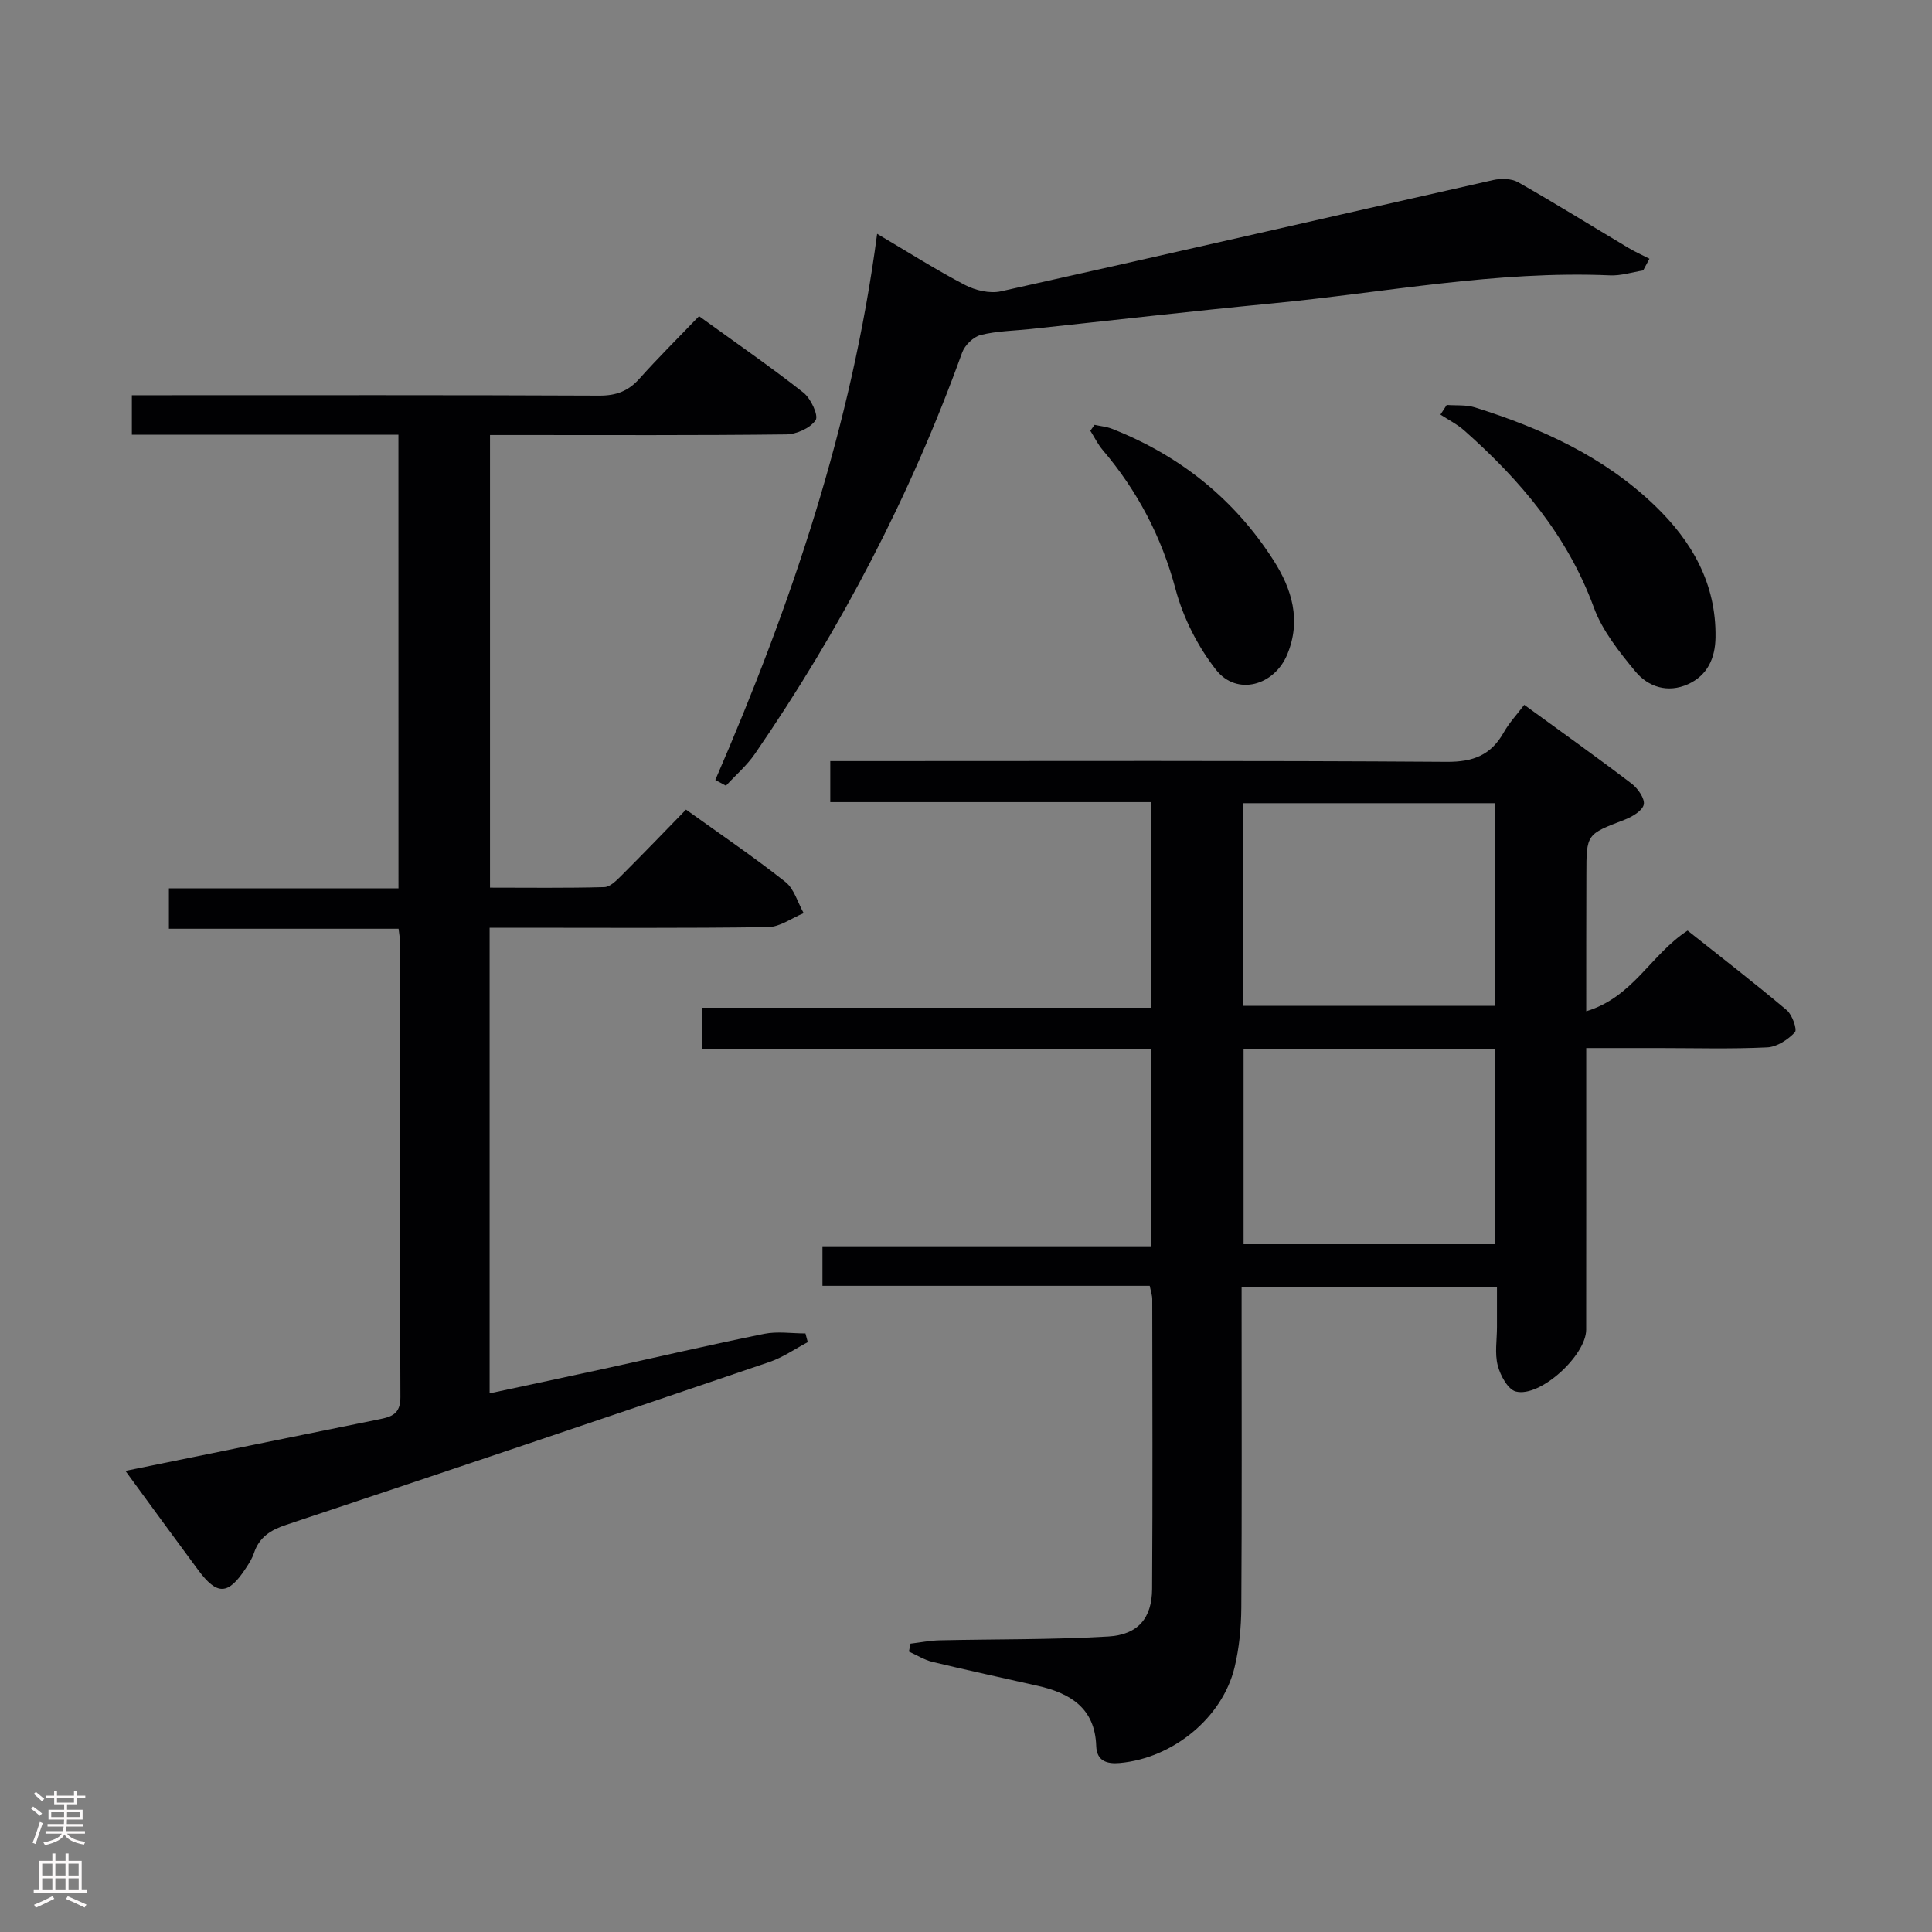 <svg enable-background="new 0 0 400 400" viewBox="0 0 400 400" xmlns="http://www.w3.org/2000/svg"><rect x="0" y="0" width="400" height="400" fill="#808080" stroke="none"/><g fill="#010103"><path d="m328.41 209.37c9.72-2.93 13.35-11.73 20.99-16.7 6.65 5.28 13.71 10.73 20.52 16.46 1.15.97 2.22 4.04 1.69 4.6-1.44 1.53-3.71 3.02-5.72 3.12-7.48.36-14.99.14-22.49.14-4.8 0-9.6 0-14.99 0v5.81c0 17.5.01 35-.01 52.5-.01 5.32-9.54 14.09-14.56 12.8-1.65-.42-3.22-3.33-3.75-5.38-.65-2.5-.16-5.29-.16-7.96 0-2.64 0-5.27 0-8.25-17.66 0-34.9 0-52.87 0v5.33c0 20.33.07 40.67-.06 61-.03 4.12-.43 8.34-1.39 12.34-2.52 10.48-12.78 18.84-23.77 19.83-2.63.24-4.78-.38-4.88-3.52-.26-7.82-5.33-10.91-12.04-12.44-7.28-1.66-14.59-3.22-21.85-4.97-1.7-.41-3.27-1.41-4.89-2.14.11-.55.22-1.09.33-1.64 2-.24 4-.64 6.01-.69 11.64-.26 23.3-.11 34.92-.79 6.2-.36 9.05-3.83 9.09-9.84.13-20 .05-40 .03-60 0-.79-.29-1.58-.52-2.76-22.57 0-45 0-67.76 0 0-2.82 0-5.22 0-8.19h68c0-13.81 0-27.07 0-40.9-30.97 0-61.85 0-93 0 0-2.97 0-5.39 0-8.49h93c0-14.43 0-28.18 0-42.57-22.13 0-44.17 0-66.38 0 0-3.05 0-5.45 0-8.49h6.13c40.5 0 81-.13 121.5.15 5.5.04 9.16-1.4 11.81-6.1 1.12-1.99 2.74-3.71 4.24-5.7 7.53 5.49 14.98 10.79 22.25 16.33 1.28.98 2.77 3.12 2.49 4.33-.31 1.31-2.44 2.54-4.02 3.15-7.83 3-7.86 2.92-7.86 11.35-.03 8.98-.03 17.94-.03 28.28zm-18.84-1.12c0-14.21 0-28.09 0-41.96-17.6 0-34.83 0-52.13 0v41.96zm-52.1 8.88v40.47h52.06c0-13.69 0-27.04 0-40.47-17.5 0-34.61 0-52.06 0z"/><path d="m82.49 90c-18.66 0-36.78 0-55.19 0 0-2.71 0-5.12 0-8.17h5.86c30.32 0 60.64-.06 90.96.08 3.47.01 5.97-.94 8.26-3.5 3.88-4.34 8.02-8.44 12.35-12.95 7.51 5.44 14.73 10.42 21.61 15.83 1.53 1.2 3.17 4.74 2.53 5.7-1.11 1.65-3.97 2.93-6.11 2.95-18.49.22-36.98.13-55.48.13-1.82 0-3.63 0-5.83 0v93.71c7.82 0 15.75.11 23.67-.11 1.22-.03 2.55-1.41 3.57-2.42 4.47-4.46 8.84-9.01 13.34-13.63 7.2 5.17 14.07 9.83 20.57 14.97 1.83 1.44 2.56 4.28 3.79 6.47-2.45 1.01-4.89 2.85-7.35 2.89-17.32.25-34.65.13-51.98.13-1.79 0-3.59 0-5.69 0v96.4c8.07-1.73 15.94-3.4 23.79-5.11 11.02-2.41 22-4.98 33.06-7.21 2.74-.55 5.68-.08 8.54-.08.16.6.32 1.2.48 1.8-2.63 1.39-5.13 3.15-7.91 4.1-33.31 11.33-66.65 22.58-100.03 33.7-3.26 1.08-5.61 2.54-6.72 5.86-.36 1.09-1 2.11-1.64 3.08-3.69 5.66-5.96 5.77-9.95.38-4.91-6.62-9.75-13.28-15.02-20.47 18.14-3.69 35.31-7.2 52.5-10.67 2.6-.52 4.45-1.09 4.43-4.59-.14-31.49-.09-62.97-.1-94.46 0-.65-.14-1.3-.28-2.52-15.75 0-31.47 0-47.55 0 0-2.97 0-5.36 0-8.36h47.53c-.01-31.5-.01-62.38-.01-93.93z"/><path d="m148.1 161.48c15.66-36.13 28.24-73.15 33.5-113.07 6.57 3.87 12.26 7.5 18.23 10.61 2.14 1.11 5.1 1.8 7.38 1.3 34-7.56 67.95-15.38 101.93-23.04 1.64-.37 3.8-.33 5.19.46 7.66 4.35 15.15 9.01 22.71 13.52 1.43.86 2.97 1.55 4.46 2.31-.43.81-.87 1.61-1.3 2.42-2.28.36-4.58 1.12-6.85 1.02-23.55-1.02-46.62 3.56-69.88 5.8-16.7 1.61-33.37 3.53-50.05 5.31-3.47.37-7.02.4-10.37 1.24-1.52.38-3.3 2.11-3.85 3.64-10.67 29.58-25.11 57.19-42.9 83.07-1.67 2.43-3.99 4.41-6 6.6-.74-.4-1.47-.8-2.2-1.19z"/><path d="m299.53 83.84c1.95.15 4.01-.06 5.83.51 13.76 4.31 26.74 10.2 37.28 20.35 7.68 7.39 12.7 16.15 12.54 27.25-.06 4.37-1.69 7.9-5.72 9.72-4.14 1.86-8.2.59-10.88-2.66-3.34-4.05-6.82-8.4-8.59-13.23-5.46-14.89-15.24-26.38-26.82-36.64-1.47-1.3-3.28-2.21-4.94-3.3.43-.67.87-1.34 1.3-2z"/><path d="m226.62 87.96c1.21.27 2.47.37 3.61.82 14.06 5.53 25.36 14.57 33.48 27.29 3.76 5.89 5.73 12.34 2.81 19.41-2.68 6.49-10.46 8.68-14.76 3.19-3.77-4.81-6.78-10.74-8.36-16.64-2.9-10.89-7.89-20.37-15.1-28.86-1.01-1.19-1.71-2.65-2.56-3.99.3-.4.59-.81.88-1.22z"/></g><path d="m6.44 374.46.42-.45c.65.47 1.27.95 1.85 1.44l-.45.49c-.65-.56-1.25-1.06-1.82-1.48m.93 7.33-.63-.26c.55-1.36 1.05-2.8 1.52-4.33.19.1.38.19.59.27-.46 1.29-.95 2.73-1.48 4.32m-.38-10.38.44-.42c.43.34 1.01.82 1.74 1.44l-.49.49c-.53-.51-1.09-1.01-1.69-1.51m2.5.35h1.72v-1.04h.59v1.04h3.52v-1.04h.59v1.04h1.75v.53h-1.75v1.42h-2.03v.97h3.22v2.03h-3.24c0 .35-.01.66-.03.93h3.32v.53h-3.37c-.03.27-.08.58-.15.94h3.96v.53h-3.71c.67.92 1.93 1.48 3.79 1.68-.13.24-.23.44-.29.59-2.13-.38-3.48-1.08-4.04-2.12-.43.97-1.77 1.72-4.03 2.23-.09-.19-.2-.37-.33-.55 2.1-.42 3.37-1.03 3.81-1.83h-3.36v-.53h3.58c.08-.29.13-.61.16-.94h-3.33v-.53h3.39c.02-.27.04-.58.04-.93h-3.23v-2.03h3.25v-.97h-2.07v-1.42h-1.73zm1.12 3.44v1h2.65c.01-.3.02-.44.01-.4v-.25-.35zm1.19-2h3.52v-.91h-3.52zm4.71 2h-2.63v.59c0 .16-.01.28-.01.4h2.64z" fill="#fcfafa"/><path d="m13.56 383.74h.63v1.52h2.72v6.07h1.13v.6h-11.06v-.6h1.13v-6.07h2.73v-1.52h.63v1.52h2.1v-1.52zm-2.69 8.83.38.56c-1.24.63-2.53 1.25-3.85 1.85-.1-.21-.21-.42-.34-.63 1.36-.55 2.63-1.15 3.81-1.78m-2.13-4.27h2.1v-2.45h-2.1zm0 3.04h2.1v-2.46h-2.1zm2.72-3.04h2.1v-2.45h-2.1zm0 3.04h2.1v-2.46h-2.1zm6.07 3.6c-1.41-.71-2.7-1.3-3.86-1.78l.35-.56c1.45.62 2.75 1.19 3.88 1.72zm-1.25-9.09h-2.1v2.45h2.1zm-2.09 5.49h2.1v-2.46h-2.1z" fill="#fcfafa"/></svg>